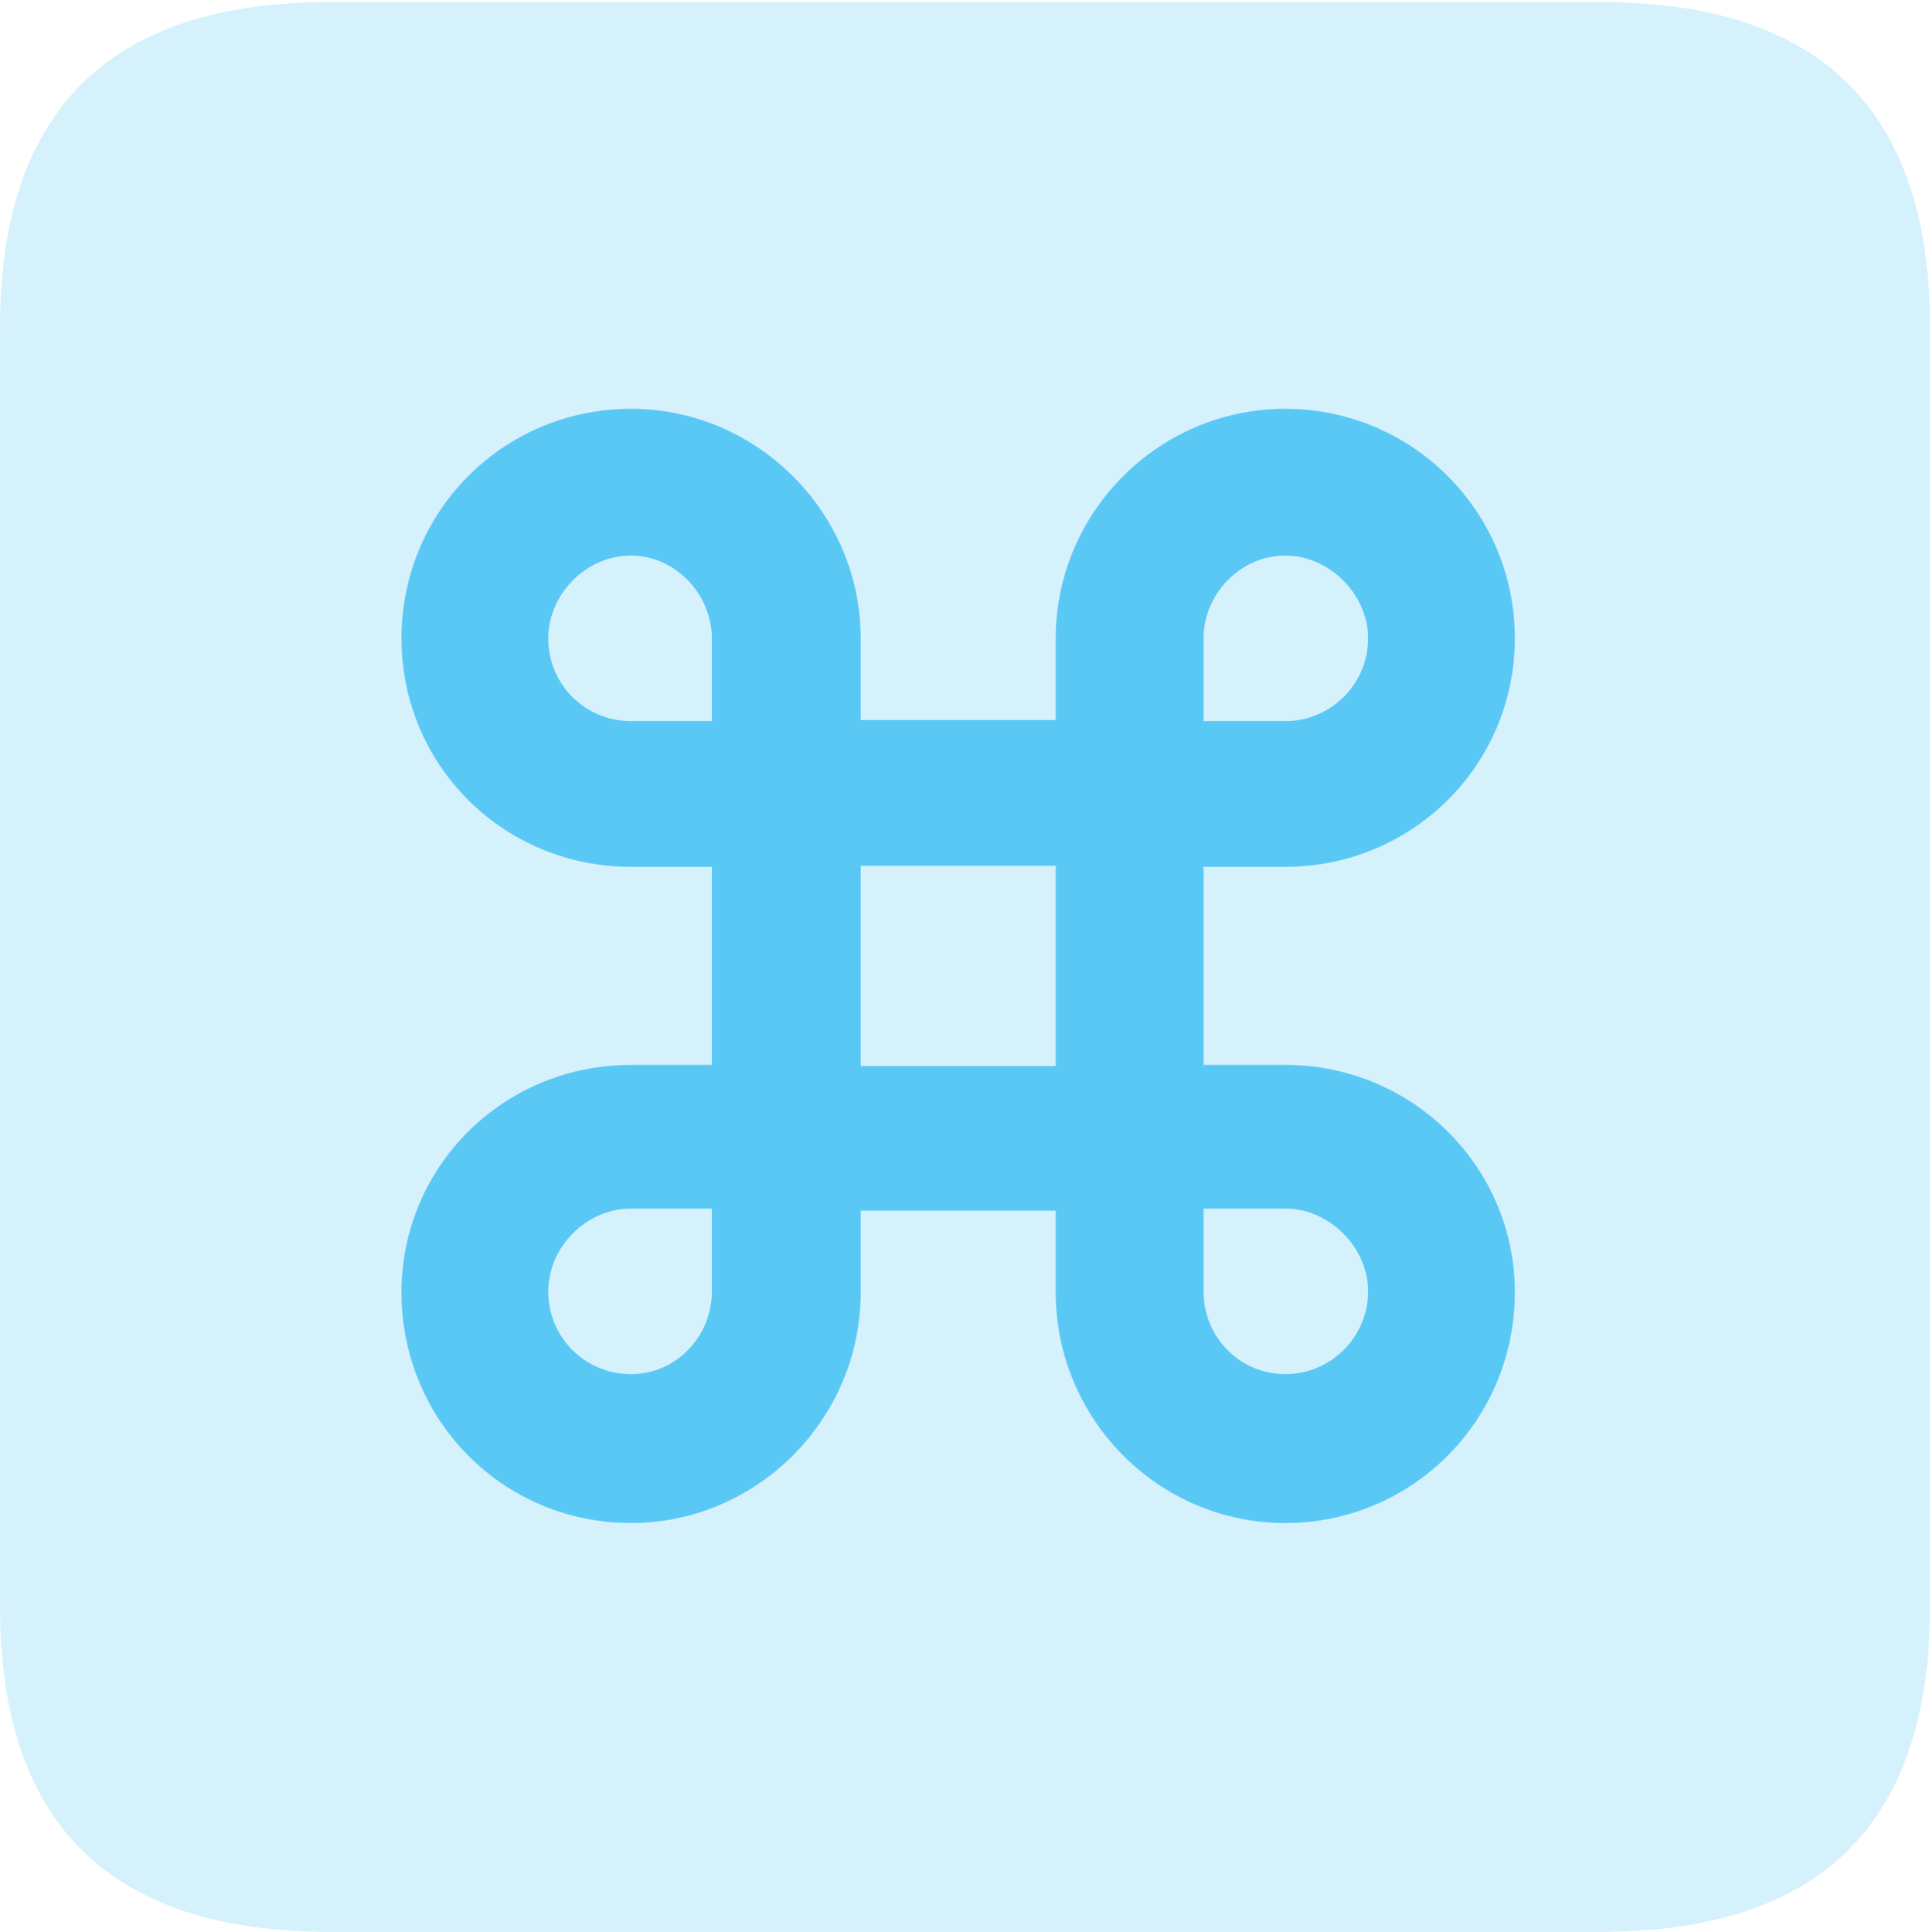 <?xml version="1.0" encoding="UTF-8"?>
<!--Generator: Apple Native CoreSVG 175.5-->
<!DOCTYPE svg
PUBLIC "-//W3C//DTD SVG 1.1//EN"
       "http://www.w3.org/Graphics/SVG/1.1/DTD/svg11.dtd">
<svg version="1.1" xmlns="http://www.w3.org/2000/svg" xmlns:xlink="http://www.w3.org/1999/xlink" width="22.473" height="22.498">
 <g>
  <rect height="22.498" opacity="0" width="22.473" x="0" y="0"/>
  <path d="M3.833 22.498L18.64 22.498C21.204 22.498 22.473 21.228 22.473 18.713L22.473 3.809C22.473 1.294 21.204 0.024 18.64 0.024L3.833 0.024C1.282 0.024 0 1.282 0 3.809L0 18.713C0 21.24 1.282 22.498 3.833 22.498Z" fill="#5ac8f5" fill-opacity="0.25"/>
  <path d="M8.289 10.095L7.349 10.095C5.859 10.095 4.675 8.911 4.675 7.434C4.675 5.957 5.859 4.761 7.349 4.761C8.813 4.761 10.022 5.969 10.022 7.434L10.022 8.386L12.293 8.386L12.293 7.434C12.293 5.969 13.489 4.761 14.966 4.761C16.443 4.761 17.639 5.957 17.639 7.434C17.639 8.911 16.443 10.095 14.966 10.095L14.014 10.095L14.014 12.402L14.966 12.402C16.443 12.402 17.639 13.586 17.639 15.051C17.639 16.541 16.443 17.737 14.966 17.737C13.489 17.737 12.293 16.528 12.293 15.051L12.293 14.099L10.022 14.099L10.022 15.051C10.022 16.528 8.813 17.737 7.349 17.737C5.859 17.737 4.675 16.541 4.675 15.051C4.675 13.586 5.859 12.402 7.349 12.402L8.289 12.402ZM10.022 12.415L12.293 12.415L12.293 10.083L10.022 10.083ZM7.349 8.398L8.289 8.398L8.289 7.434C8.289 6.921 7.861 6.47 7.349 6.47C6.824 6.47 6.384 6.921 6.384 7.434C6.384 7.971 6.812 8.398 7.349 8.398ZM14.966 8.398C15.491 8.398 15.93 7.971 15.93 7.434C15.93 6.921 15.479 6.47 14.966 6.47C14.441 6.47 14.014 6.921 14.014 7.434L14.014 8.398ZM7.349 14.075C6.824 14.075 6.384 14.526 6.384 15.039C6.384 15.576 6.812 16.003 7.349 16.003C7.861 16.003 8.289 15.576 8.289 15.039L8.289 14.075ZM14.966 14.075L14.014 14.075L14.014 15.039C14.014 15.576 14.441 16.003 14.966 16.003C15.491 16.003 15.93 15.576 15.93 15.039C15.93 14.526 15.479 14.075 14.966 14.075Z" fill="#5ac8f5"/>
 </g>
</svg>
